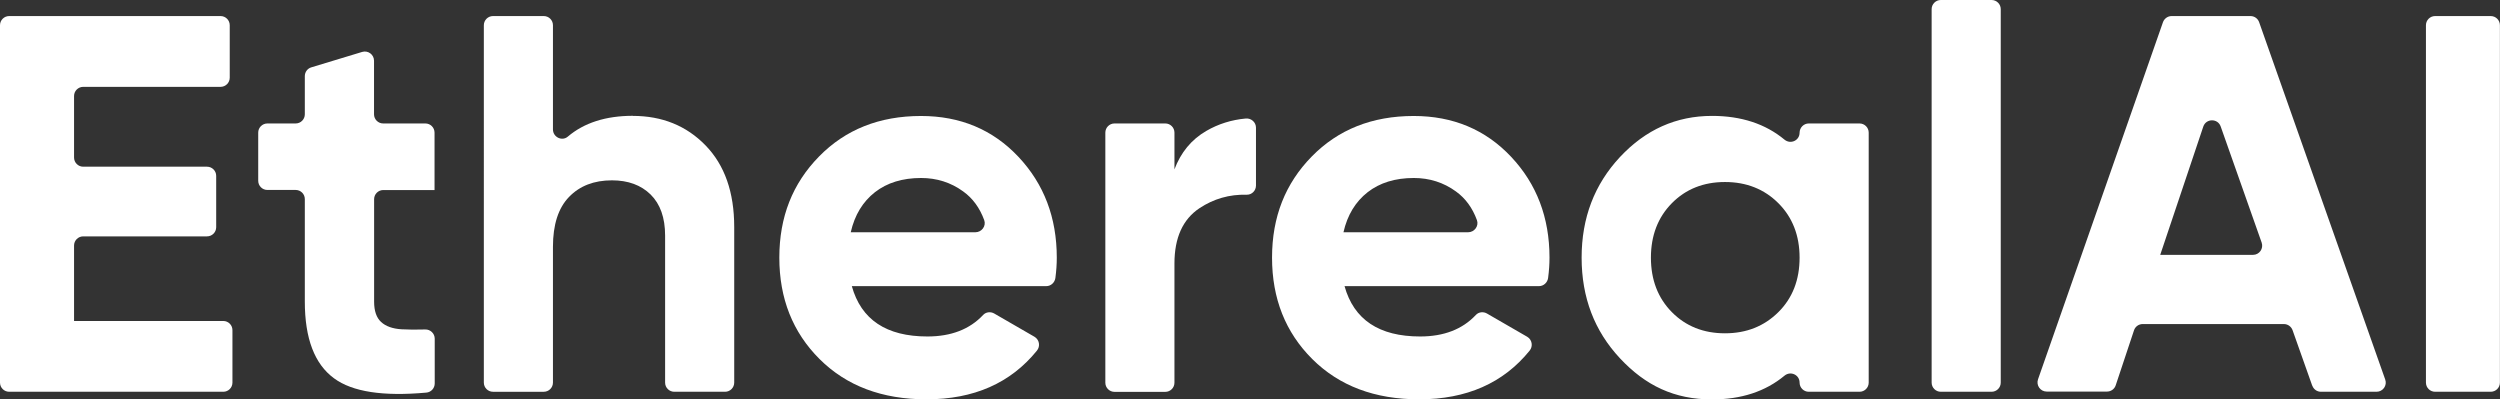 <?xml version="1.0" encoding="UTF-8"?>
<svg id="Layer_2" data-name="Layer 2" xmlns="http://www.w3.org/2000/svg" viewBox="0 0 267.7 42.77">
  <rect x="0" y="0" width="267.7" height="42.77" fill="#333333" stroke="none"/>
  <defs>
    <style>
      .cls-1 {
        fill: #fff;
      }
    </style>
  </defs>
  <g id="Layer_2-2" data-name="Layer 2">
    <g id="Layer_1-2" data-name="Layer 1-2">
      <g>
        <path class="cls-1" d="M7.93,34.37h15.98c.54,0,.98,.44,.98,.98v5.62c0,.54-.44,.98-.98,.98H.98c-.54,0-.98-.44-.98-.98V2.7c0-.54,.44-.98,.98-.98H23.62c.54,0,.98,.44,.98,.98v5.62c0,.54-.44,.98-.98,.98H8.91c-.54,0-.98,.44-.98,.98v6.59c0,.54,.44,.98,.98,.98h13.26c.54,0,.98,.44,.98,.98v5.5c0,.54-.44,.98-.98,.98H8.91c-.54,0-.98,.44-.98,.98v8.04h0Z"/>
        <path class="cls-1" d="M46.55,20.35h-5.51c-.54,0-.98,.44-.98,.98v10.97c0,1,.25,1.72,.75,2.18s1.23,.72,2.18,.78c.72,.04,1.57,.05,2.54,.02,.55-.02,1.02,.43,1.02,.98v4.8c0,.51-.39,.94-.9,.98-4.63,.42-7.92-.08-9.88-1.53-2.09-1.53-3.13-4.27-3.13-8.22v-10.97c0-.54-.44-.98-.98-.98h-3.03c-.54,0-.98-.44-.98-.98v-5.16c0-.54,.44-.98,.98-.98h3.03c.54,0,.98-.44,.98-.98v-4.09c0-.43,.28-.82,.7-.94l5.44-1.65c.63-.19,1.27,.28,1.27,.94v5.74c0,.54,.44,.98,.98,.98h4.52c.54,0,.98,.44,.98,.98v6.15h0Z"/>
        <path class="cls-1" d="M67.76,12.41c3.14,0,5.74,1.05,7.79,3.16,2.05,2.11,3.07,5.02,3.07,8.74v16.66c0,.54-.44,.98-.98,.98h-5.44c-.54,0-.98-.44-.98-.98v-15.74c0-1.92-.52-3.38-1.55-4.4-1.03-1.01-2.41-1.52-4.14-1.52-1.92,0-3.45,.59-4.6,1.78-1.15,1.19-1.72,2.97-1.72,5.34v14.54c0,.54-.44,.98-.98,.98h-5.44c-.54,0-.98-.44-.98-.98V2.7c0-.54,.44-.98,.98-.98h5.44c.54,0,.98,.44,.98,.98V13.86c0,.82,.97,1.3,1.59,.77,1.74-1.48,4.07-2.23,6.97-2.23Z"/>
        <path class="cls-1" d="M91.21,30.63c1,3.6,3.7,5.4,8.1,5.4,2.54,0,4.53-.77,5.97-2.31,.3-.32,.8-.37,1.18-.15l4.31,2.49c.53,.31,.65,1.02,.26,1.49-2.81,3.47-6.75,5.21-11.83,5.21-4.75,0-8.56-1.44-11.44-4.31s-4.31-6.49-4.31-10.86,1.42-7.94,4.25-10.83c2.83-2.89,6.47-4.34,10.92-4.34,4.21,0,7.69,1.46,10.43,4.37,2.74,2.91,4.11,6.51,4.11,10.8,0,.7-.05,1.42-.15,2.18-.07,.49-.48,.87-.98,.87h-20.82Zm-.11-5.76h13.35c.67,0,1.17-.67,.94-1.3-.48-1.31-1.23-2.34-2.25-3.07-1.32-.96-2.83-1.44-4.51-1.44-1.99,0-3.64,.51-4.94,1.52-1.3,1.02-2.17,2.44-2.59,4.28h0Z"/>
        <path class="cls-1" d="M125.75,18.16c.69-1.84,1.83-3.22,3.42-4.14,1.29-.75,2.7-1.19,4.23-1.33,.58-.05,1.09,.4,1.09,.98v6.2c0,.54-.44,.99-.98,.98-1.87-.05-3.56,.44-5.08,1.45-1.78,1.19-2.67,3.16-2.67,5.92v12.76c0,.54-.44,.98-.98,.98h-5.44c-.54,0-.98-.44-.98-.98V14.2c0-.54,.44-.98,.98-.98h5.44c.54,0,.98,.44,.98,.98v3.96h-.01Z"/>
        <path class="cls-1" d="M143.97,30.63c1,3.6,3.7,5.4,8.1,5.4,2.54,0,4.53-.77,5.97-2.31,.3-.32,.8-.37,1.18-.15l4.31,2.49c.53,.31,.65,1.02,.26,1.49-2.81,3.47-6.75,5.21-11.83,5.21-4.75,0-8.56-1.44-11.44-4.31s-4.31-6.49-4.31-10.86,1.42-7.94,4.25-10.83c2.83-2.89,6.47-4.34,10.92-4.34,4.21,0,7.69,1.46,10.43,4.37,2.74,2.91,4.11,6.51,4.11,10.8,0,.7-.05,1.42-.15,2.18-.07,.49-.48,.87-.98,.87h-20.82Zm-.11-5.76h13.35c.67,0,1.17-.67,.94-1.3-.48-1.31-1.23-2.34-2.25-3.07-1.32-.96-2.83-1.44-4.51-1.44-1.99,0-3.64,.51-4.94,1.52-1.3,1.02-2.17,2.44-2.59,4.28h0Z"/>
        <path class="cls-1" d="M193.68,13.22h5.44c.54,0,.98,.44,.98,.98v26.77c0,.54-.44,.98-.98,.98h-5.44c-.54,0-.98-.44-.98-.98h0c0-.84-.97-1.28-1.62-.74-2.04,1.69-4.62,2.54-7.75,2.54-4.03,0-7.12-1.47-9.86-4.4s-4.11-6.52-4.11-10.78,1.37-7.84,4.11-10.78c2.74-2.93,6.02-4.4,9.86-4.4,3.12,0,5.71,.85,7.75,2.54,.65,.54,1.62,.1,1.62-.74h0c0-.54,.44-.99,.98-.99Zm-14.66,20.2c1.49,1.51,3.39,2.27,5.69,2.27s4.2-.76,5.72-2.27,2.27-3.46,2.27-5.83-.76-4.32-2.27-5.83c-1.51-1.51-3.42-2.27-5.72-2.27s-4.2,.76-5.69,2.27-2.24,3.46-2.24,5.83,.75,4.32,2.24,5.83Z"/>
        <path class="cls-1" d="M206.84,40.97V.98c0-.54,.44-.98,.98-.98h5.44c.54,0,.98,.44,.98,.98V40.97c0,.54-.44,.98-.98,.98h-5.44c-.54,0-.98-.44-.98-.98Z"/>
        <path class="cls-1" d="M247.59,41.29l-2.1-5.93c-.14-.39-.51-.66-.93-.66h-15.12c-.42,0-.8,.27-.93,.67l-1.96,5.89c-.13,.4-.51,.67-.93,.67h-6.46c-.68,0-1.15-.67-.93-1.31L231.61,2.38c.14-.39,.51-.66,.93-.66h8.44c.42,0,.79,.26,.93,.66l13.5,38.26c.23,.64-.25,1.31-.93,1.31h-5.95c-.42,0-.79-.26-.93-.66Zm-16.27-14h9.93c.68,0,1.15-.67,.93-1.31l-4.39-12.44c-.31-.88-1.56-.87-1.86,.01l-4.61,13.73h0Z"/>
        <path class="cls-1" d="M260.75,1.72h5.96c.54,0,.98,.44,.98,.98V40.97c0,.54-.44,.98-.98,.98h-5.96c-.54,0-.98-.44-.98-.98V2.7c0-.54,.44-.98,.98-.98Z"/>
      </g>
    </g>
  </g>
</svg>